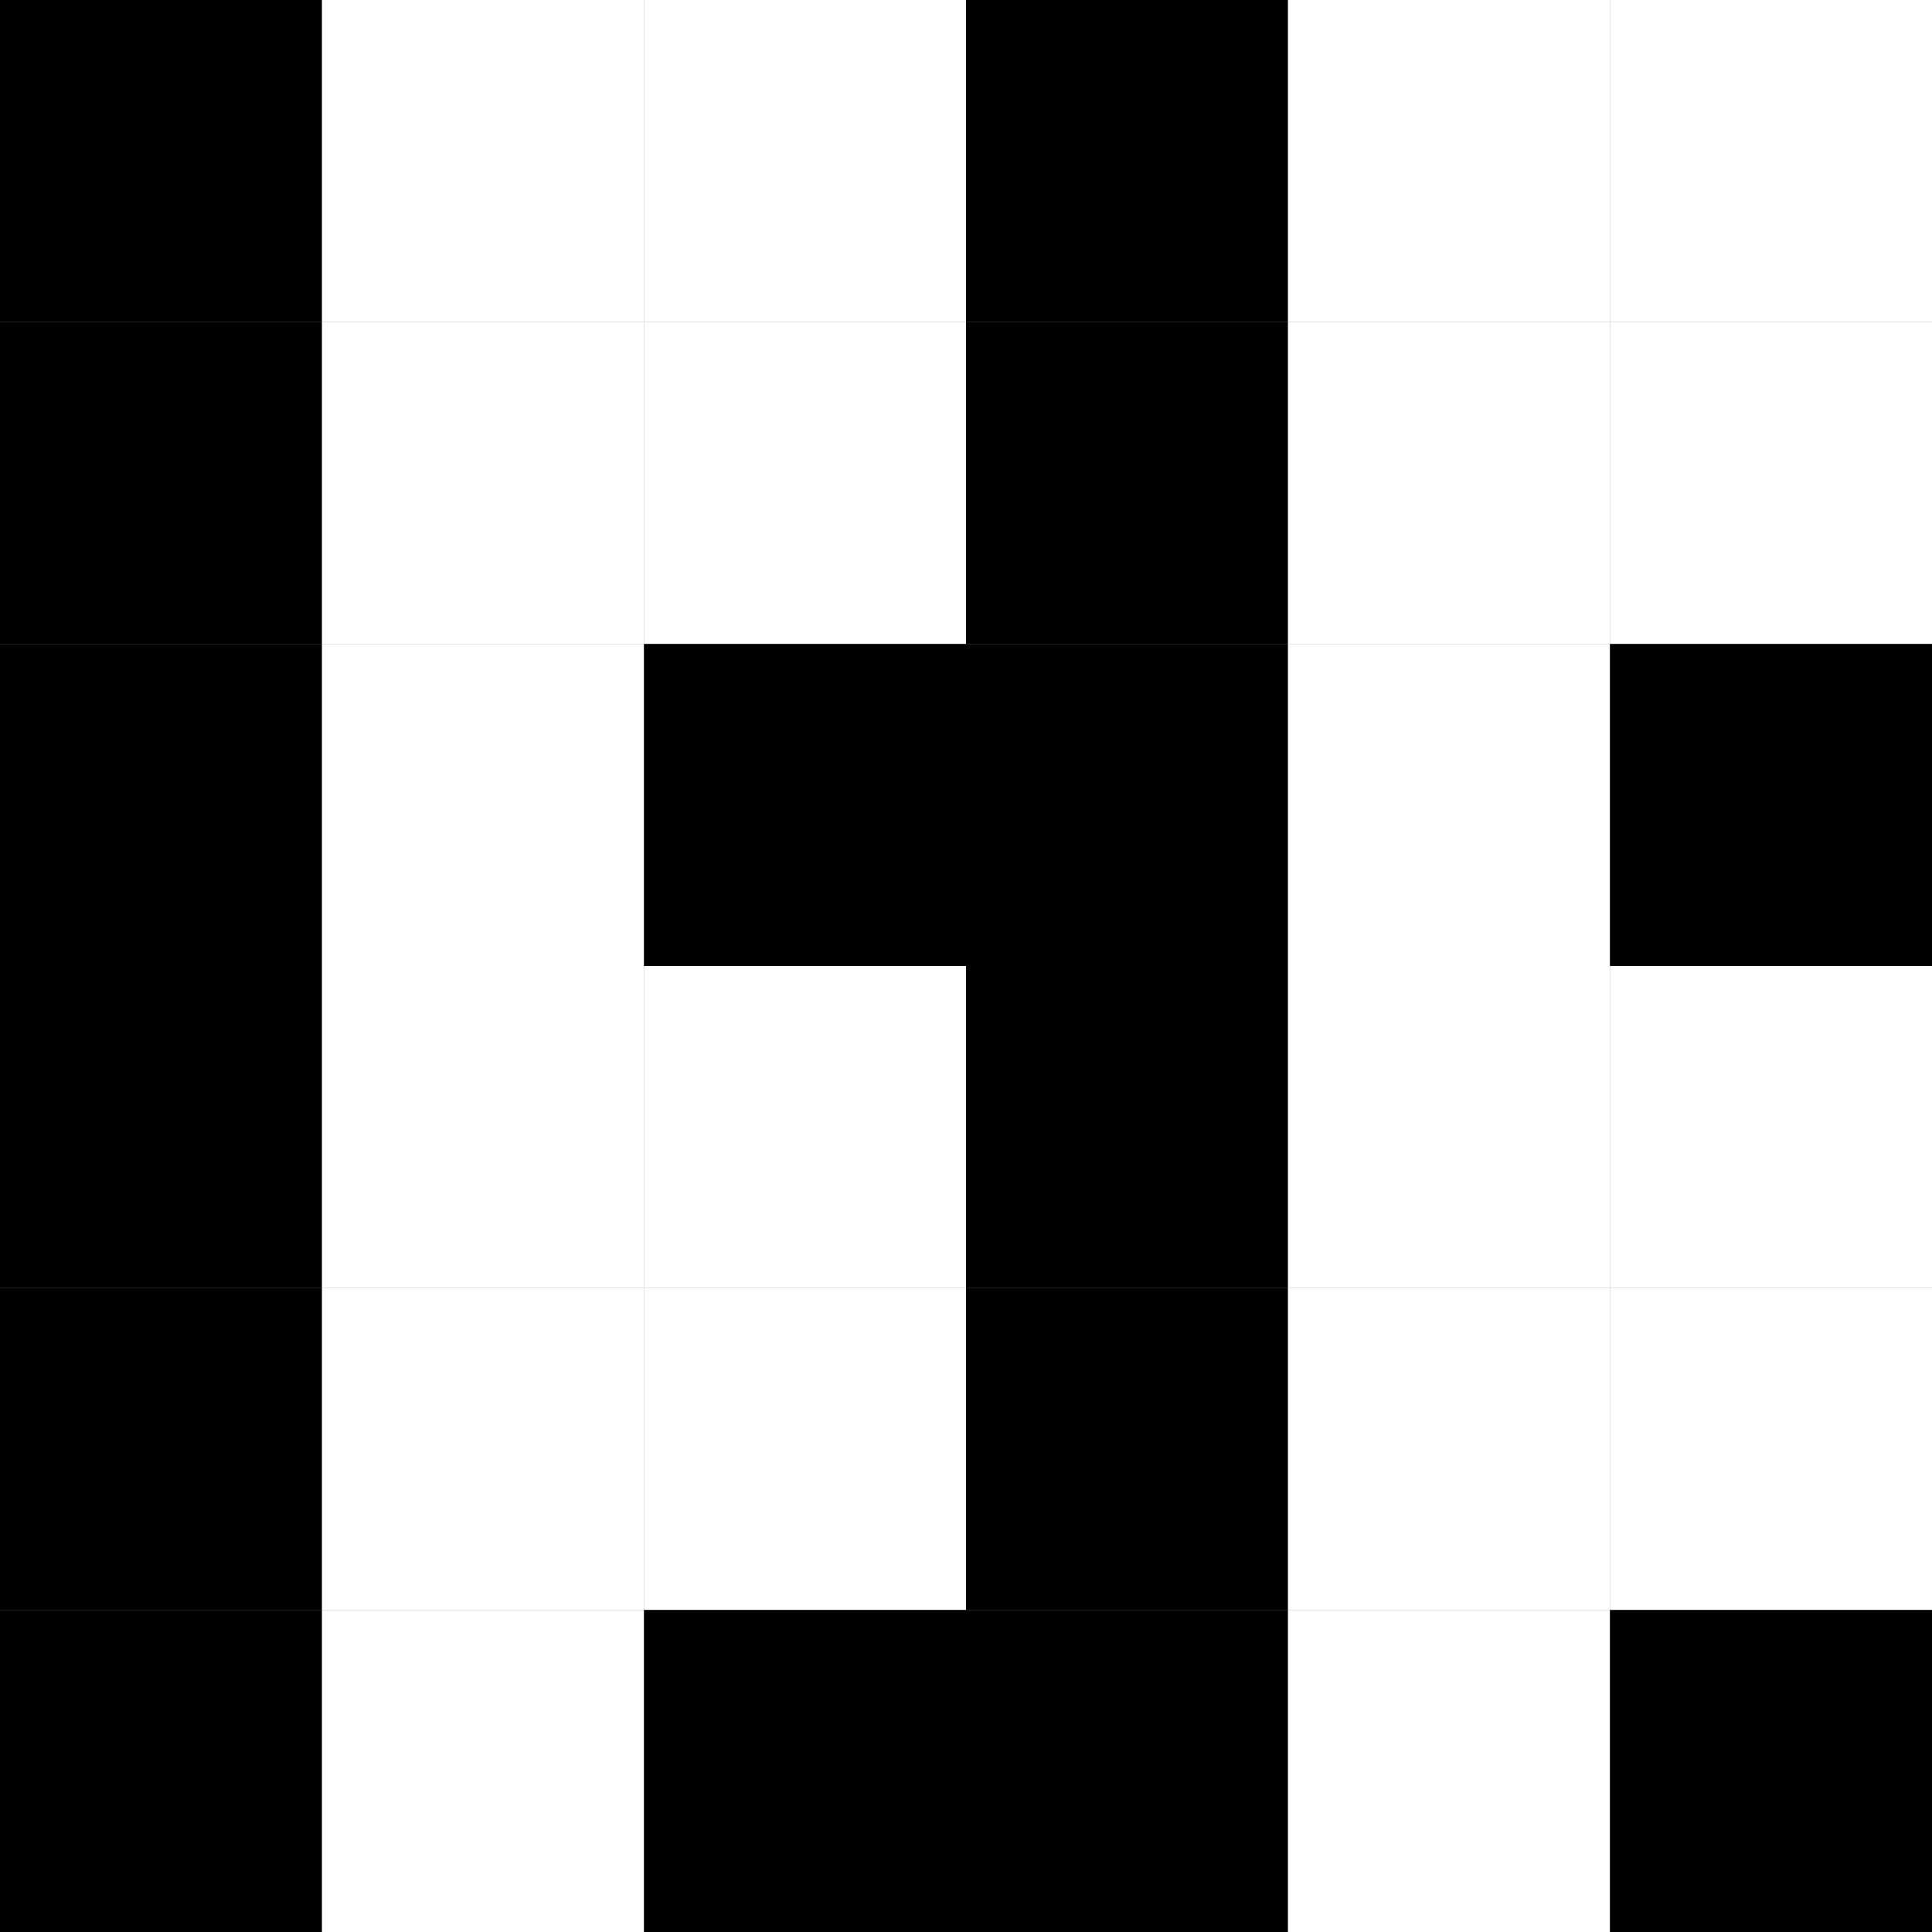 <?xml version="1.0" encoding="UTF-8"?>
<svg xmlns="http://www.w3.org/2000/svg" xmlns:xlink="http://www.w3.org/1999/xlink"
     width="120" height="120" viewBox="0 0 120 120">
<rect x="0" y="0" width="120" height="120" fill="#808080" stroke="none"/>
<defs>
</defs>
<rect x="0" y="0" width="20" height="20" fill="black" />
<rect x="0" y="20" width="20" height="20" fill="black" />
<rect x="0" y="40" width="20" height="20" fill="black" />
<rect x="20" y="0" width="20" height="20" fill="white" />
<rect x="20" y="20" width="20" height="20" fill="white" />
<rect x="20" y="40" width="20" height="20" fill="white" />
<rect x="40" y="0" width="20" height="20" fill="white" />
<rect x="40" y="20" width="20" height="20" fill="white" />
<rect x="40" y="40" width="20" height="20" fill="black" />
<rect x="60" y="0" width="20" height="20" fill="black" />
<rect x="60" y="20" width="20" height="20" fill="black" />
<rect x="60" y="40" width="20" height="20" fill="black" />
<rect x="80" y="0" width="20" height="20" fill="white" />
<rect x="80" y="20" width="20" height="20" fill="white" />
<rect x="80" y="40" width="20" height="20" fill="white" />
<rect x="100" y="0" width="20" height="20" fill="white" />
<rect x="100" y="20" width="20" height="20" fill="white" />
<rect x="100" y="40" width="20" height="20" fill="black" />
<rect x="0" y="60" width="20" height="20" fill="black" />
<rect x="0" y="80" width="20" height="20" fill="black" />
<rect x="0" y="100" width="20" height="20" fill="black" />
<rect x="20" y="60" width="20" height="20" fill="white" />
<rect x="20" y="80" width="20" height="20" fill="white" />
<rect x="20" y="100" width="20" height="20" fill="white" />
<rect x="40" y="60" width="20" height="20" fill="white" />
<rect x="40" y="80" width="20" height="20" fill="white" />
<rect x="40" y="100" width="20" height="20" fill="black" />
<rect x="60" y="60" width="20" height="20" fill="black" />
<rect x="60" y="80" width="20" height="20" fill="black" />
<rect x="60" y="100" width="20" height="20" fill="black" />
<rect x="80" y="60" width="20" height="20" fill="white" />
<rect x="80" y="80" width="20" height="20" fill="white" />
<rect x="80" y="100" width="20" height="20" fill="white" />
<rect x="100" y="60" width="20" height="20" fill="white" />
<rect x="100" y="80" width="20" height="20" fill="white" />
<rect x="100" y="100" width="20" height="20" fill="black" />
</svg>